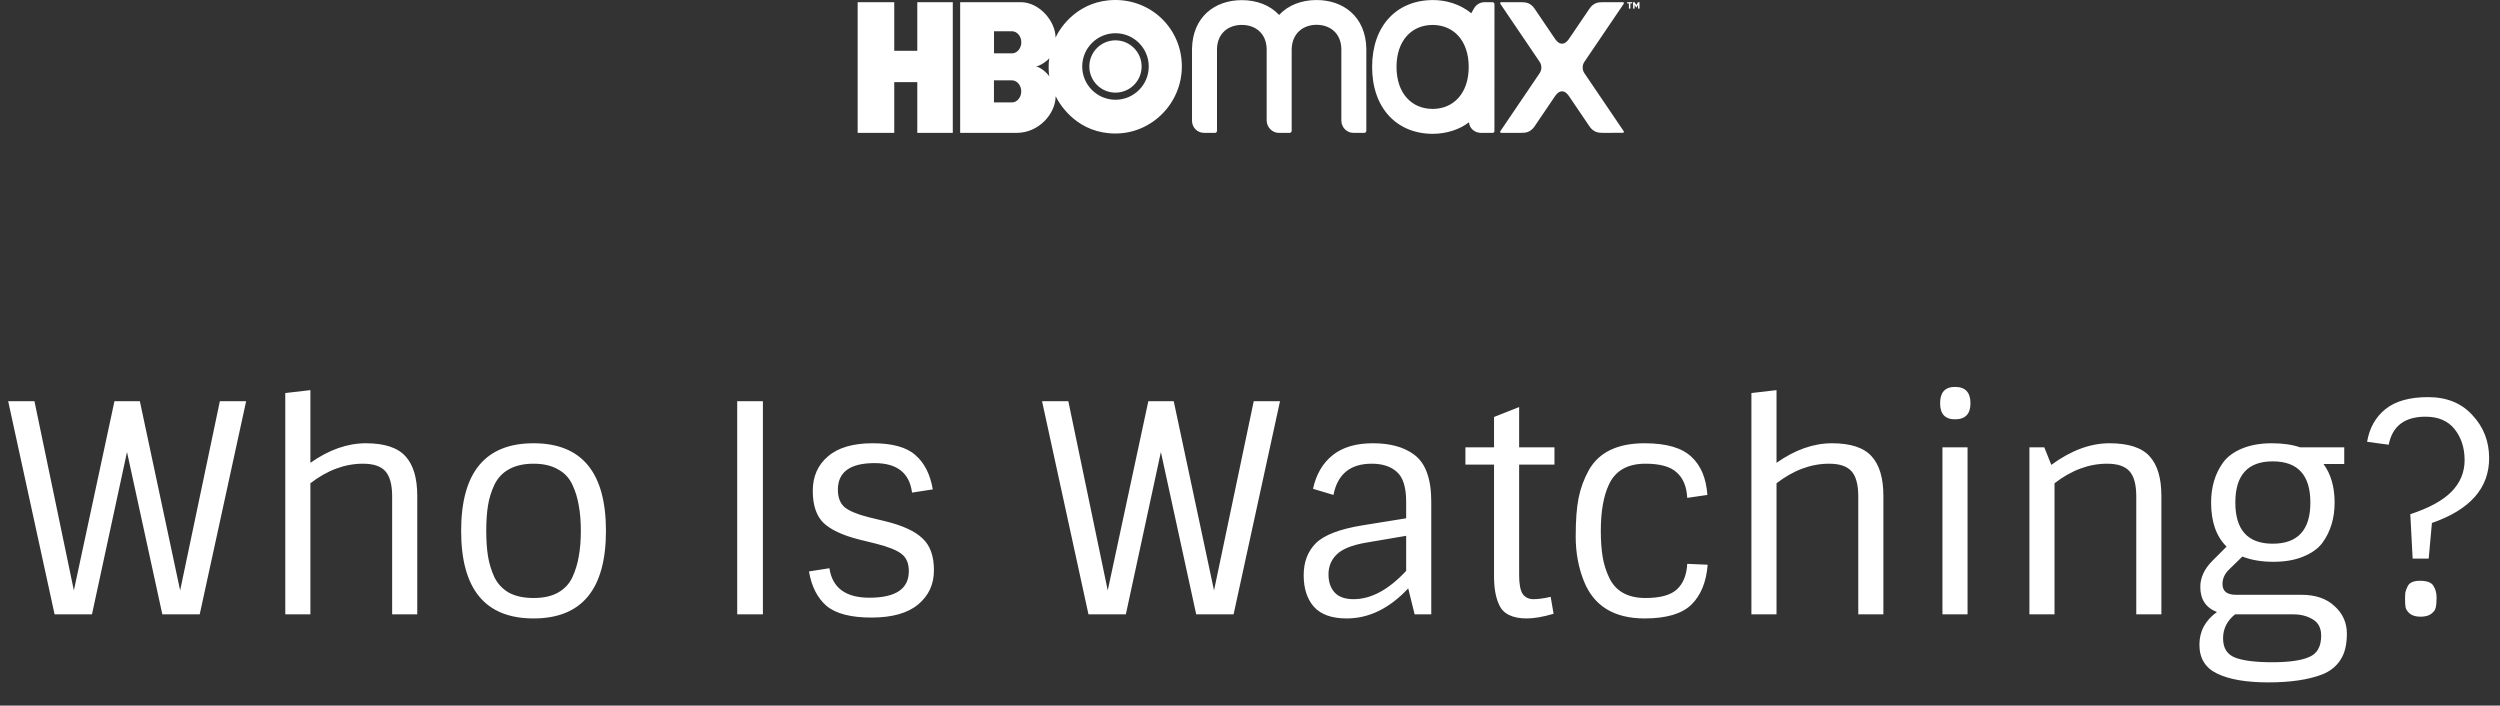 <svg width="411" height="116" viewBox="0 0 411 116" fill="none" xmlns="http://www.w3.org/2000/svg">
<rect x="0" y="0" width="411" height="116" fill="#333333" stroke="none"/>
<g clip-path="url(#clip0_5_24)">
<path fill-rule="evenodd" clip-rule="evenodd" d="M173.538 6.207C174.297 4.421 177.368 -0.005 183.38 3.94432e-06C189.399 0.005 194.294 4.779 194.295 10.925C194.297 16.945 189.399 21.946 183.38 21.948C177.368 21.951 174.404 17.568 173.55 15.817C173.545 18.598 170.881 21.843 167.137 21.843L157.851 21.841V0.357H167.811C170.903 0.361 173.545 3.525 173.538 6.207ZM163.405 16.838H166.359C167.218 16.838 167.895 15.989 167.895 15.023C167.895 14.056 167.218 13.207 166.359 13.207H163.405V16.838ZM163.416 8.772H166.37C167.229 8.772 167.906 7.922 167.906 6.955C167.906 5.989 167.229 5.14 166.37 5.14H163.416V8.772ZM172.503 9.577C172.106 10.071 170.978 10.844 170.302 10.93C170.989 11.016 172.062 11.875 172.516 12.574C172.353 11.961 172.363 10.189 172.503 9.577ZM177.916 10.93C177.916 13.95 180.364 16.398 183.384 16.398C186.404 16.398 188.853 13.95 188.853 10.93C188.853 7.91 186.405 5.462 183.384 5.462C180.364 5.462 177.916 7.911 177.916 10.93ZM224.624 7.943C224.626 7.958 224.624 21.475 224.624 21.475C224.624 21.656 224.502 21.841 224.323 21.841H222.486C221.412 21.843 220.52 20.927 220.518 19.838V7.992C220.436 5.429 218.637 4.075 216.429 4.078C214.222 4.081 212.426 5.494 212.352 8.057V21.491C212.352 21.673 212.224 21.84 212.046 21.84H210.209C209.134 21.842 208.242 20.882 208.24 19.794V8.009C208.158 5.446 206.359 4.092 204.151 4.096C201.945 4.099 200.148 5.458 200.074 8.021V21.509C200.074 21.69 199.947 21.84 199.768 21.84H197.931C196.857 21.842 195.97 20.96 195.968 19.872C195.968 19.872 195.967 8.003 195.968 7.992C196.074 2.79 199.693 0.029 204.147 0.023C206.591 0.019 208.786 0.847 210.289 2.453C211.788 0.842 213.98 0.01 216.424 0.006C220.873 0.001 224.499 2.748 224.624 7.943ZM266.945 21.581C267.018 21.689 266.938 21.833 266.805 21.833L263.524 21.842C262.754 21.844 262.004 21.75 261.339 20.817L257.982 15.863C257.719 15.475 257.338 15.015 256.797 15.015C256.255 15.015 255.874 15.475 255.611 15.863L252.254 20.817C251.589 21.75 250.839 21.844 250.069 21.842H246.788C246.655 21.842 246.575 21.689 246.648 21.581L253.123 12.024C253.311 11.745 253.403 11.421 253.399 11.098C253.403 10.775 253.311 10.451 253.123 10.172L246.648 0.615C246.575 0.507 246.655 0.36 246.788 0.36H250.069C250.839 0.358 251.589 0.446 252.254 1.379L255.611 6.333C255.874 6.721 256.256 7.181 256.797 7.181C257.337 7.181 257.719 6.721 257.982 6.333L261.339 1.379C262.004 0.446 262.754 0.358 263.524 0.36H266.805C266.938 0.36 267.018 0.507 266.945 0.615L260.47 10.172C260.282 10.451 260.191 10.775 260.194 11.098C260.191 11.421 260.282 11.745 260.47 12.024L266.945 21.581ZM244.066 0.36H245.359C245.542 0.36 245.69 0.507 245.69 0.691L245.682 21.582C245.682 21.764 245.534 21.843 245.351 21.843H243.476C242.434 21.843 241.581 21.11 241.5 20.091C240.065 21.252 237.823 22 235.561 22C229.653 22 225.577 17.798 225.577 11.004C225.577 4.265 229.586 0.009 235.609 0.009C237.601 0.009 240.011 0.618 241.87 2.183L242.348 1.349C242.702 0.737 243.358 0.361 244.066 0.36ZM229.587 11.003C229.587 15.357 232.097 17.906 235.521 17.906C238.946 17.906 241.456 15.357 241.456 11.003C241.456 6.65 238.946 4.101 235.521 4.101C232.097 4.101 229.587 6.65 229.587 11.003ZM150.803 8.351H147.015V0.359H141V21.842H147.015V13.506H150.803V21.842H156.638V0.359H150.803V8.351ZM183.384 6.632C181.01 6.632 179.086 8.556 179.086 10.93C179.086 13.305 181.01 15.229 183.384 15.229C185.758 15.229 187.682 13.305 187.682 10.93C187.682 8.556 185.758 6.632 183.384 6.632ZM267.495 0.558H267.791V1.411H268.032V0.558H268.337V0.359H267.495V0.558ZM269.294 0.359L269.009 0.827L268.724 0.359H268.484V1.411H268.724V0.8L268.996 1.246H269.023L269.294 0.8V1.411H269.535V0.359H269.294Z" fill="white"/>
</g>
<path d="M15.12 101H8.976L1.344 65.96H5.664L12.144 97.064L18.816 65.96H22.992L29.616 97.064L36.144 65.96H40.464L32.832 101H26.688L20.88 74.312L15.12 101ZM51.029 76.088C54.069 73.944 57.108 72.872 60.148 72.872C63.221 72.872 65.397 73.592 66.677 75.032C67.957 76.44 68.597 78.6 68.597 81.512V101H64.469V81.608C64.469 79.688 64.1 78.312 63.364 77.48C62.629 76.648 61.397 76.232 59.669 76.232C56.693 76.232 53.812 77.304 51.029 79.448V101H46.901V64.616L51.029 64.136V76.088ZM83.683 97.448C84.771 98.024 86.115 98.312 87.715 98.312C89.315 98.312 90.643 98.024 91.699 97.448C92.787 96.84 93.587 95.992 94.099 94.904C94.611 93.784 94.963 92.632 95.155 91.448C95.379 90.232 95.491 88.84 95.491 87.272C95.491 85.704 95.379 84.328 95.155 83.144C94.963 81.928 94.611 80.776 94.099 79.688C93.587 78.568 92.787 77.72 91.699 77.144C90.643 76.536 89.315 76.232 87.715 76.232C86.115 76.232 84.771 76.536 83.683 77.144C82.627 77.72 81.827 78.568 81.283 79.688C80.771 80.776 80.419 81.912 80.227 83.096C80.035 84.28 79.939 85.672 79.939 87.272C79.939 88.872 80.035 90.264 80.227 91.448C80.419 92.632 80.771 93.784 81.283 94.904C81.827 95.992 82.627 96.84 83.683 97.448ZM99.619 87.272C99.619 96.872 95.651 101.672 87.715 101.672C79.779 101.672 75.811 96.872 75.811 87.272C75.811 77.672 79.779 72.872 87.715 72.872C95.651 72.872 99.619 77.672 99.619 87.272ZM121.197 65.96H125.421V101H121.197V65.96ZM145.524 85.688C148.404 86.392 150.452 87.336 151.668 88.52C152.916 89.672 153.54 91.416 153.54 93.752C153.54 96.056 152.676 97.928 150.948 99.368C149.22 100.808 146.66 101.528 143.268 101.528C139.876 101.528 137.412 100.888 135.876 99.608C134.372 98.296 133.412 96.408 132.996 93.944L136.356 93.416C136.836 96.648 139.028 98.264 142.932 98.264C147.252 98.264 149.412 96.808 149.412 93.896C149.412 92.616 149.012 91.672 148.212 91.064C147.444 90.456 146.052 89.896 144.036 89.384L141.3 88.712C138.516 88.008 136.532 87.08 135.348 85.928C134.196 84.776 133.62 83.032 133.62 80.696C133.62 78.328 134.452 76.44 136.116 75.032C137.78 73.592 140.228 72.872 143.46 72.872C146.724 72.872 149.076 73.528 150.516 74.84C151.988 76.12 152.932 77.992 153.348 80.456L149.94 80.984C149.524 77.752 147.476 76.136 143.796 76.136C139.764 76.136 137.748 77.592 137.748 80.504C137.748 81.784 138.116 82.744 138.852 83.384C139.588 83.992 140.884 84.536 142.74 85.016L145.524 85.688ZM185.089 101H178.945L171.313 65.96H175.633L182.113 97.064L188.785 65.96H192.961L199.585 97.064L206.113 65.96H210.433L202.801 101H196.657L190.849 74.312L185.089 101ZM232.421 74.696C234.341 76.072 235.301 78.664 235.301 82.472V101H232.565L231.509 96.728C228.437 100.024 225.061 101.672 221.381 101.672C218.949 101.672 217.157 101.032 216.005 99.752C214.885 98.472 214.325 96.744 214.325 94.568C214.325 92.392 214.997 90.632 216.341 89.288C217.717 87.944 220.277 86.968 224.021 86.36L231.173 85.208V82.472C231.173 80.104 230.661 78.472 229.637 77.576C228.645 76.68 227.269 76.232 225.509 76.232C221.989 76.232 219.893 77.944 219.221 81.368L215.861 80.36C216.373 77.992 217.445 76.152 219.077 74.84C220.709 73.528 222.917 72.872 225.701 72.872C228.517 72.872 230.757 73.48 232.421 74.696ZM222.533 98.504C225.413 98.504 228.293 96.952 231.173 93.848V88.088L224.405 89.24C222.133 89.656 220.565 90.312 219.701 91.208C218.837 92.072 218.405 93.144 218.405 94.424C218.405 95.672 218.741 96.664 219.413 97.4C220.085 98.136 221.125 98.504 222.533 98.504ZM240.914 76.376V73.544H245.618V68.552L249.746 66.92V73.544H255.554V76.376H249.746V94.568C249.746 96.008 249.938 97.032 250.322 97.64C250.738 98.216 251.33 98.504 252.098 98.504C252.866 98.504 253.81 98.376 254.93 98.12L255.41 100.904C253.682 101.416 252.21 101.672 250.994 101.672C249.81 101.672 248.834 101.48 248.066 101.096C247.298 100.712 246.754 100.136 246.434 99.368C245.89 98.216 245.618 96.664 245.618 94.712V76.376H240.914ZM263.173 87.272C263.173 88.84 263.269 90.232 263.461 91.448C263.653 92.664 264.005 93.816 264.517 94.904C265.573 97.176 267.573 98.312 270.517 98.312C272.917 98.312 274.629 97.848 275.653 96.92C276.709 95.96 277.285 94.552 277.381 92.696L280.741 92.84C280.517 95.688 279.621 97.88 278.053 99.416C276.485 100.92 273.925 101.672 270.373 101.672C265.349 101.672 262.021 99.624 260.389 95.528C259.493 93.288 259.045 90.84 259.045 88.184C259.045 85.528 259.205 83.416 259.525 81.848C259.845 80.248 260.405 78.728 261.205 77.288C262.869 74.344 265.925 72.872 270.373 72.872C273.925 72.872 276.485 73.608 278.053 75.08C279.621 76.52 280.501 78.616 280.693 81.368L277.381 81.848C277.285 79.992 276.709 78.6 275.653 77.672C274.629 76.712 272.917 76.232 270.517 76.232C267.573 76.232 265.573 77.368 264.517 79.64C263.621 81.528 263.173 84.072 263.173 87.272ZM292.06 76.088C295.1 73.944 298.14 72.872 301.18 72.872C304.252 72.872 306.428 73.592 307.708 75.032C308.988 76.44 309.628 78.6 309.628 81.512V101H305.5V81.608C305.5 79.688 305.132 78.312 304.396 77.48C303.66 76.648 302.428 76.232 300.7 76.232C297.724 76.232 294.844 77.304 292.06 79.448V101H287.932V64.616L292.06 64.136V76.088ZM319.338 73.544H323.466V101H319.338V73.544ZM321.402 68.936C319.77 68.936 318.954 68.056 318.954 66.296C318.954 64.504 319.77 63.608 321.402 63.608C323.098 63.608 323.946 64.504 323.946 66.296C323.946 68.056 323.098 68.936 321.402 68.936ZM337.235 76.424C340.467 74.056 343.651 72.872 346.787 72.872C349.923 72.872 352.131 73.592 353.411 75.032C354.691 76.44 355.331 78.6 355.331 81.512V101H351.203V81.608C351.203 79.688 350.835 78.312 350.099 77.48C349.363 76.648 348.131 76.232 346.403 76.232C343.427 76.232 340.547 77.304 337.763 79.448V101H333.635V73.544H336.083L337.235 76.424ZM381.841 89.192C381.137 90.152 380.081 90.92 378.673 91.496C377.297 92.072 375.649 92.36 373.729 92.36C371.809 92.36 370.113 92.072 368.641 91.496L366.481 93.608C365.745 94.312 365.377 95.112 365.377 96.008C365.377 97.192 366.113 97.784 367.585 97.784H378.337C380.673 97.784 382.497 98.408 383.809 99.656C385.153 100.872 385.825 102.376 385.825 104.168C385.825 105.992 385.473 107.432 384.769 108.488C384.065 109.576 383.057 110.376 381.745 110.888C379.473 111.752 376.529 112.184 372.913 112.184C369.297 112.184 366.497 111.704 364.513 110.744C362.561 109.816 361.585 108.232 361.585 105.992C361.585 103.784 362.545 101.992 364.465 100.616C362.641 99.912 361.729 98.536 361.729 96.488C361.729 94.952 362.401 93.512 363.745 92.168L366.049 89.864C364.353 88.2 363.505 85.784 363.505 82.616C363.505 80.056 364.161 77.864 365.473 76.04C366.177 75.08 367.217 74.312 368.593 73.736C370.001 73.16 371.617 72.872 373.441 72.872C375.297 72.872 376.865 73.096 378.145 73.544H385.393V76.28H381.985C383.201 77.944 383.809 80.056 383.809 82.616C383.809 85.176 383.153 87.368 381.841 89.192ZM373.633 75.848C369.537 75.848 367.489 78.104 367.489 82.616C367.489 87.128 369.537 89.384 373.633 89.384C377.761 89.384 379.825 87.128 379.825 82.616C379.825 78.104 377.761 75.848 373.633 75.848ZM365.473 104.936C365.473 106.536 366.129 107.592 367.441 108.104C368.753 108.616 370.785 108.872 373.537 108.872C376.321 108.872 378.353 108.584 379.633 108.008C380.945 107.464 381.601 106.296 381.601 104.504C381.601 103.256 381.137 102.36 380.209 101.816C379.313 101.272 378.257 101 377.041 101H367.441C366.129 102.056 365.473 103.368 365.473 104.936ZM400.43 99.896C400.366 100.248 400.126 100.584 399.71 100.904C399.294 101.224 398.702 101.384 397.934 101.384C397.198 101.384 396.622 101.224 396.206 100.904C395.822 100.584 395.582 100.248 395.486 99.896C395.422 99.512 395.39 99.08 395.39 98.6C395.39 98.088 395.406 97.688 395.438 97.4C395.502 97.112 395.614 96.808 395.774 96.488C396.03 95.816 396.718 95.48 397.838 95.48C398.99 95.48 399.726 95.752 400.046 96.296C400.398 96.84 400.574 97.48 400.574 98.216C400.574 98.952 400.526 99.512 400.43 99.896ZM389.15 72.632C389.534 70.36 390.542 68.568 392.174 67.256C393.806 65.944 396.142 65.288 399.182 65.288C402.254 65.288 404.686 66.28 406.478 68.264C408.302 70.216 409.214 72.568 409.214 75.32C409.214 80.248 406.078 83.8 399.806 85.976L399.278 91.832H396.638L396.254 84.536C399.358 83.512 401.614 82.28 403.022 80.84C404.462 79.368 405.182 77.64 405.182 75.656C405.182 73.64 404.638 71.944 403.55 70.568C402.462 69.192 400.862 68.504 398.75 68.504C395.326 68.504 393.31 70.04 392.702 73.112L389.15 72.632Z" fill="white"/>
<defs>
<clipPath id="clip0_5_24">
<rect width="129" height="22" fill="white" transform="translate(141)"/>
</clipPath>
</defs>
</svg>
